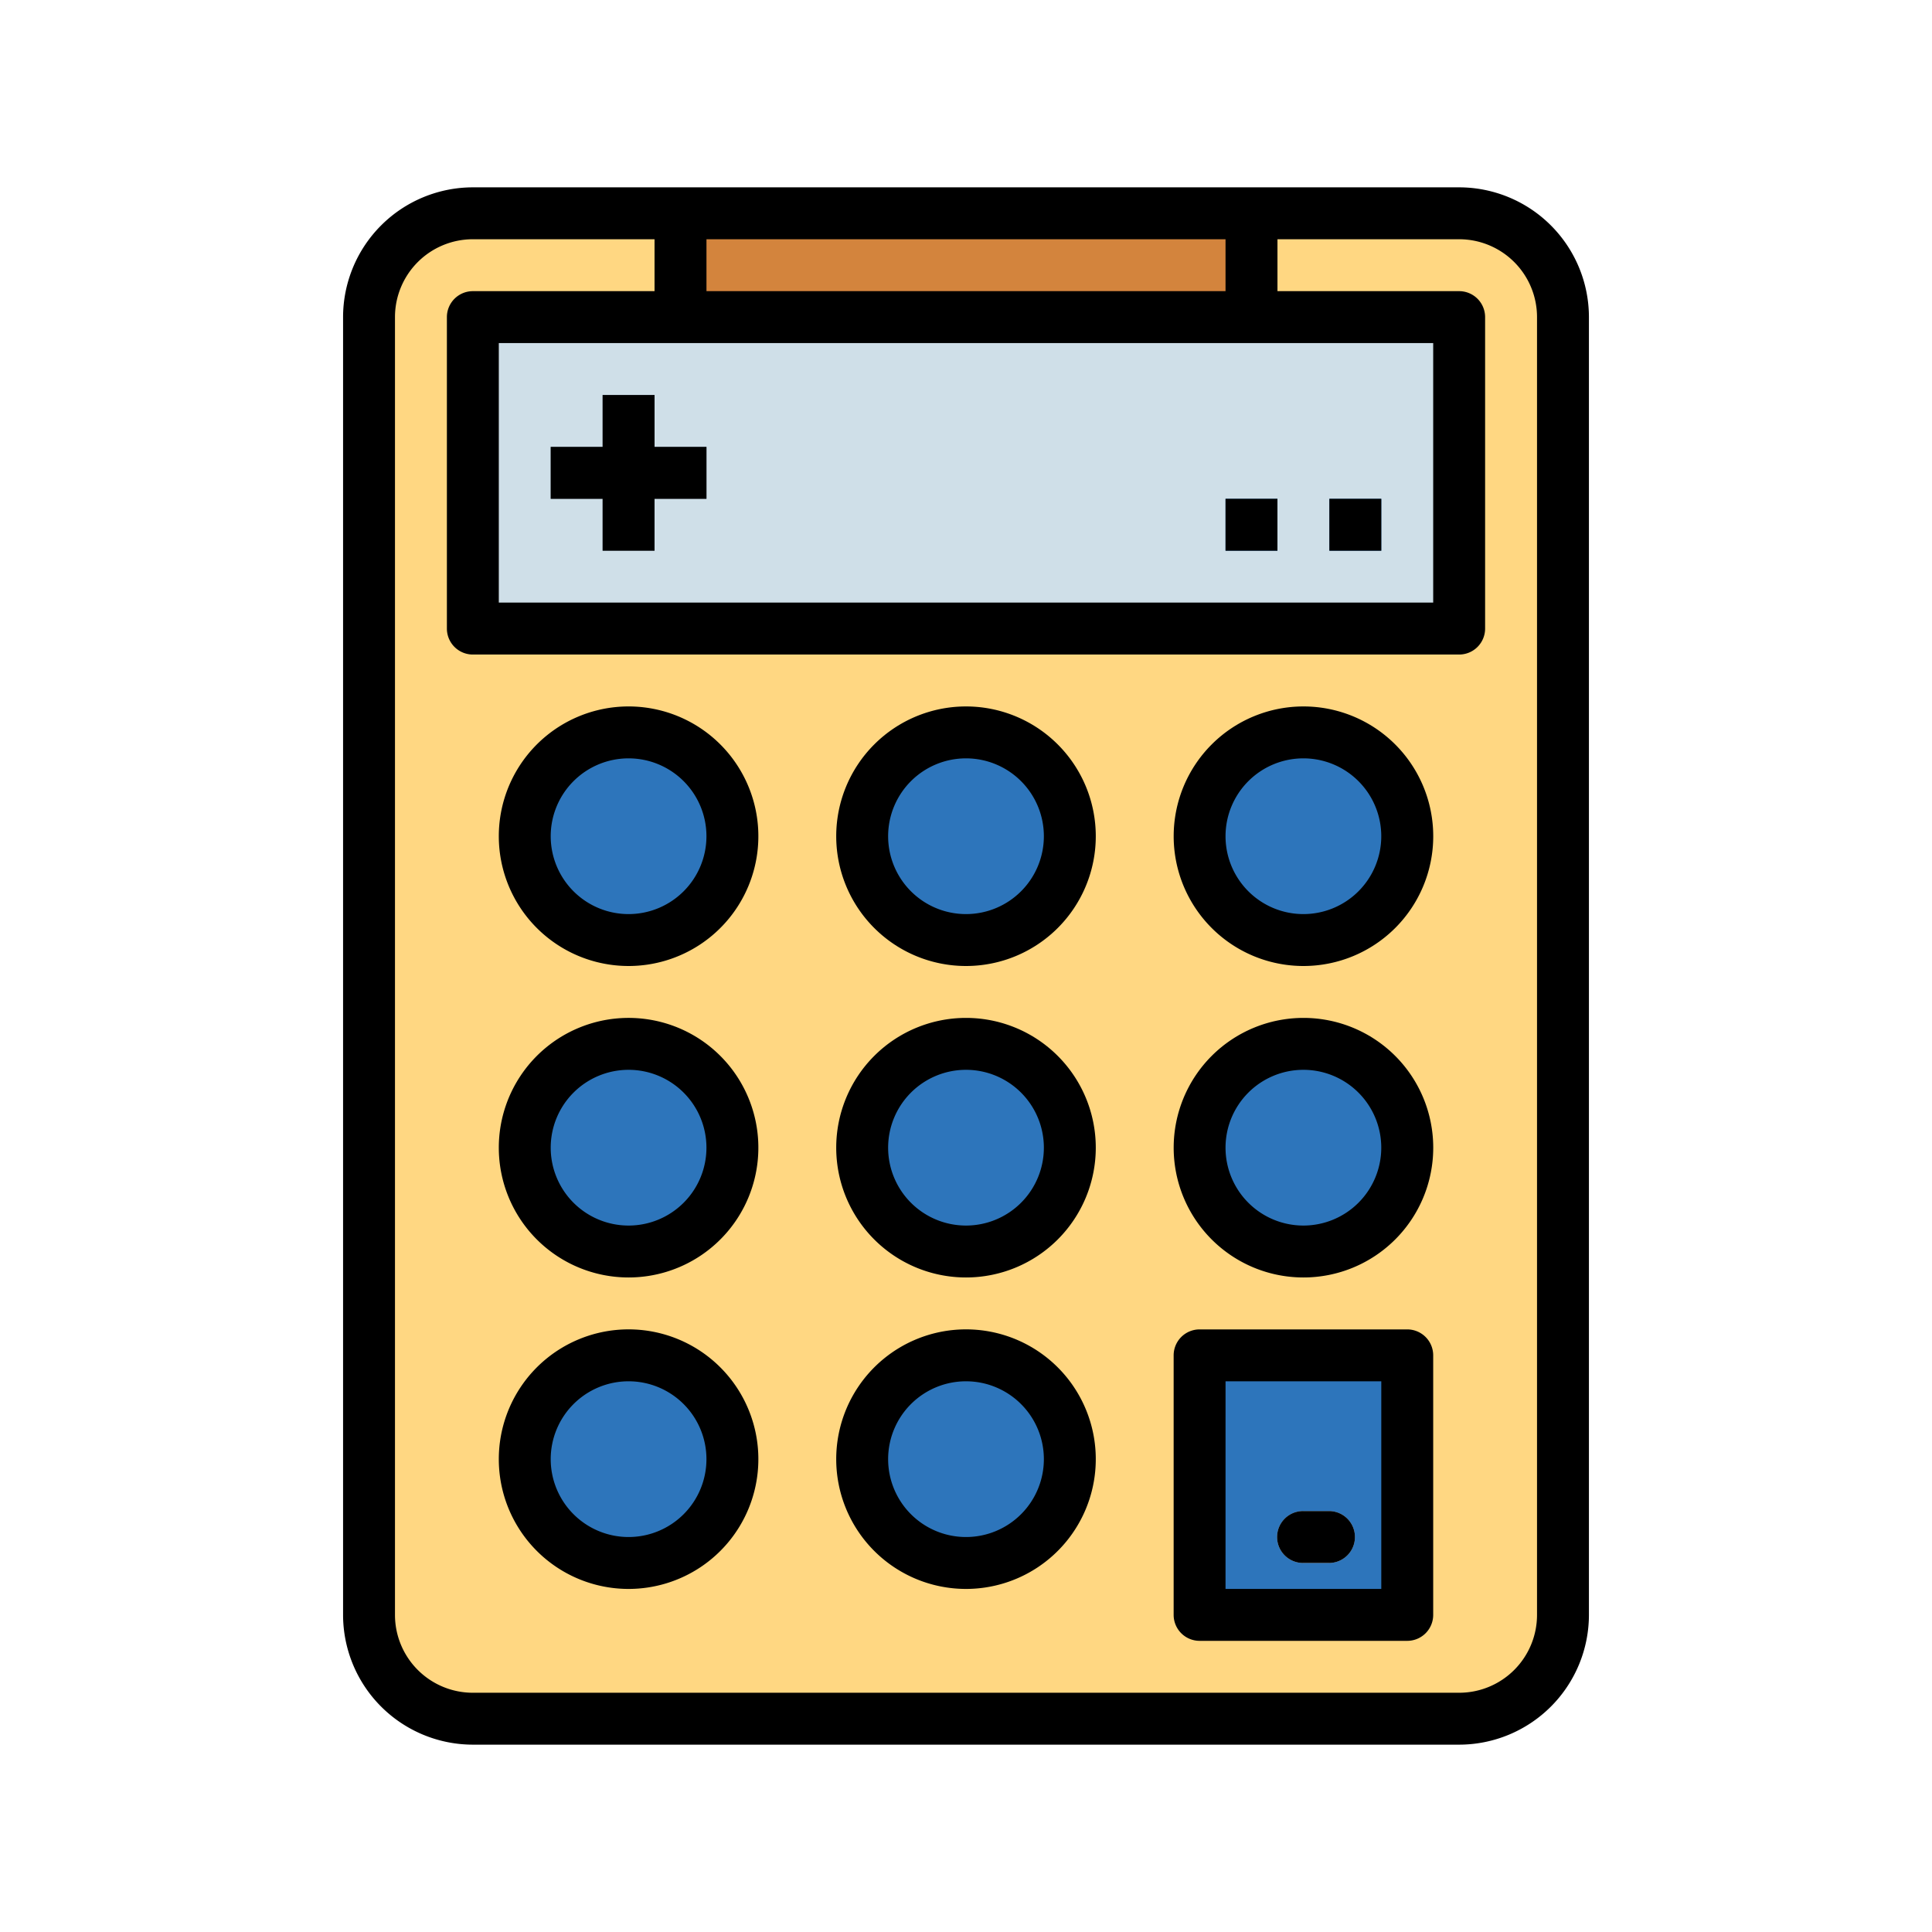 <svg id="Capa_1" data-name="Capa 1" xmlns="http://www.w3.org/2000/svg" viewBox="0 0 300 300"><defs><style>.cls-1{fill:#ffd782;}.cls-2{fill:#cfdfe8;}.cls-3{fill:#2d75bb;}.cls-4{fill:#7d8d9c;}.cls-5{fill:#d3843d;}</style></defs><title>Iconos_finales</title><path class="cls-1" d="M73.423,33.12H226.577A16.121,16.121,0,0,1,242.7,49.241V250.759a16.121,16.121,0,0,1-16.121,16.121H73.423A16.121,16.121,0,0,1,57.3,250.759V49.241A16.121,16.121,0,0,1,73.423,33.12Z"/><path class="cls-2" d="M73.423,49.241H226.577V97.605H73.423Z"/><circle class="cls-3" cx="150" cy="129.848" r="16.121"/><circle class="cls-3" cx="202.395" cy="129.848" r="16.121"/><circle class="cls-3" cx="97.605" cy="129.848" r="16.121"/><circle class="cls-3" cx="150" cy="178.212" r="16.121"/><circle class="cls-3" cx="202.395" cy="178.212" r="16.121"/><circle class="cls-3" cx="97.605" cy="178.212" r="16.121"/><circle class="cls-3" cx="150" cy="226.577" r="16.121"/><circle class="cls-3" cx="97.605" cy="226.577" r="16.121"/><path class="cls-3" d="M186.273,210.455h32.243v40.3H186.273Z"/><path id="SVGCleanerId_0" data-name="SVGCleanerId 0" class="cls-3" d="M190.3,77.454h8.061v8.06H190.3Z"/><path id="SVGCleanerId_1" data-name="SVGCleanerId 1" class="cls-3" d="M206.425,77.454h8.061v8.06h-8.061Z"/><path class="cls-4" d="M93.575,61.332h8.061V85.514H93.575Z"/><path class="cls-4" d="M85.514,69.393H109.7v8.061H85.514Z"/><path class="cls-2" d="M206.425,242.7H202.4a4.031,4.031,0,1,1,0-8.061h4.03a4.031,4.031,0,0,1,0,8.061Z"/><path class="cls-5" d="M105.666,33.12h88.668V49.241H105.666Z"/><path d="M53.272,49.241V250.759A20.175,20.175,0,0,0,73.423,270.91H226.577a20.175,20.175,0,0,0,20.151-20.151V49.241A20.175,20.175,0,0,0,226.577,29.09H73.423A20.175,20.175,0,0,0,53.272,49.241ZM109.7,37.15H190.3v8.061H109.7ZM222.546,53.272v40.3H77.454v-40.3Zm-120.91-8.061H73.423a4.031,4.031,0,0,0-4.03,4.03V97.605a4.031,4.031,0,0,0,4.03,4.031H226.577a4.031,4.031,0,0,0,4.03-4.031V49.241a4.031,4.031,0,0,0-4.03-4.03H198.364V37.15h28.213a12.092,12.092,0,0,1,12.091,12.091V250.759a12.092,12.092,0,0,1-12.091,12.091H73.423a12.092,12.092,0,0,1-12.091-12.091V49.241A12.092,12.092,0,0,1,73.423,37.15h28.213Z"/><path d="M150,150a20.152,20.152,0,1,0-20.152-20.152A20.152,20.152,0,0,0,150,150Zm0-32.243a12.091,12.091,0,1,1-12.091,12.091A12.091,12.091,0,0,1,150,117.757Z"/><path d="M202.4,150a20.152,20.152,0,1,0-20.152-20.152A20.151,20.151,0,0,0,202.4,150Zm0-32.243A12.091,12.091,0,1,1,190.3,129.848,12.091,12.091,0,0,1,202.4,117.757Z"/><path d="M97.605,150a20.152,20.152,0,1,0-20.151-20.152A20.152,20.152,0,0,0,97.605,150Zm0-32.243a12.091,12.091,0,1,1-12.091,12.091A12.091,12.091,0,0,1,97.605,117.757Z"/><path d="M150,198.364a20.152,20.152,0,1,0-20.152-20.152A20.152,20.152,0,0,0,150,198.364Zm0-32.243a12.091,12.091,0,1,1-12.091,12.091A12.091,12.091,0,0,1,150,166.121Z"/><path d="M202.4,198.364a20.152,20.152,0,1,0-20.152-20.152A20.151,20.151,0,0,0,202.4,198.364Zm0-32.243A12.091,12.091,0,1,1,190.3,178.212,12.092,12.092,0,0,1,202.4,166.121Z"/><path d="M97.605,198.364a20.152,20.152,0,1,0-20.151-20.152A20.152,20.152,0,0,0,97.605,198.364Zm0-32.243a12.091,12.091,0,1,1-12.091,12.091A12.092,12.092,0,0,1,97.605,166.121Z"/><path d="M150,246.728a20.152,20.152,0,1,0-20.152-20.151A20.152,20.152,0,0,0,150,246.728Zm0-32.242a12.091,12.091,0,1,1-12.091,12.091A12.091,12.091,0,0,1,150,214.486Z"/><path d="M97.605,246.728a20.152,20.152,0,1,0-20.151-20.151A20.151,20.151,0,0,0,97.605,246.728Zm0-32.242a12.091,12.091,0,1,1-12.091,12.091A12.091,12.091,0,0,1,97.605,214.486Z"/><path d="M186.273,254.789h32.243a4.03,4.03,0,0,0,4.03-4.03v-40.3a4.03,4.03,0,0,0-4.03-4.03H186.273a4.03,4.03,0,0,0-4.03,4.03v40.3A4.03,4.03,0,0,0,186.273,254.789Zm4.03-40.3h24.183v32.242H190.3Z"/><path id="SVGCleanerId_0-2" data-name="SVGCleanerId 0" d="M190.3,77.454h8.061v8.06H190.3Z"/><path id="SVGCleanerId_1-2" data-name="SVGCleanerId 1" d="M206.425,77.454h8.061v8.06h-8.061Z"/><path d="M93.575,85.514h8.061v-8.06H109.7V69.393h-8.061V61.332H93.575v8.061H85.514v8.061h8.061Z"/><path d="M206.425,234.637H202.4a4.031,4.031,0,1,0,0,8.061h4.03a4.031,4.031,0,0,0,0-8.061Z"/></svg>
